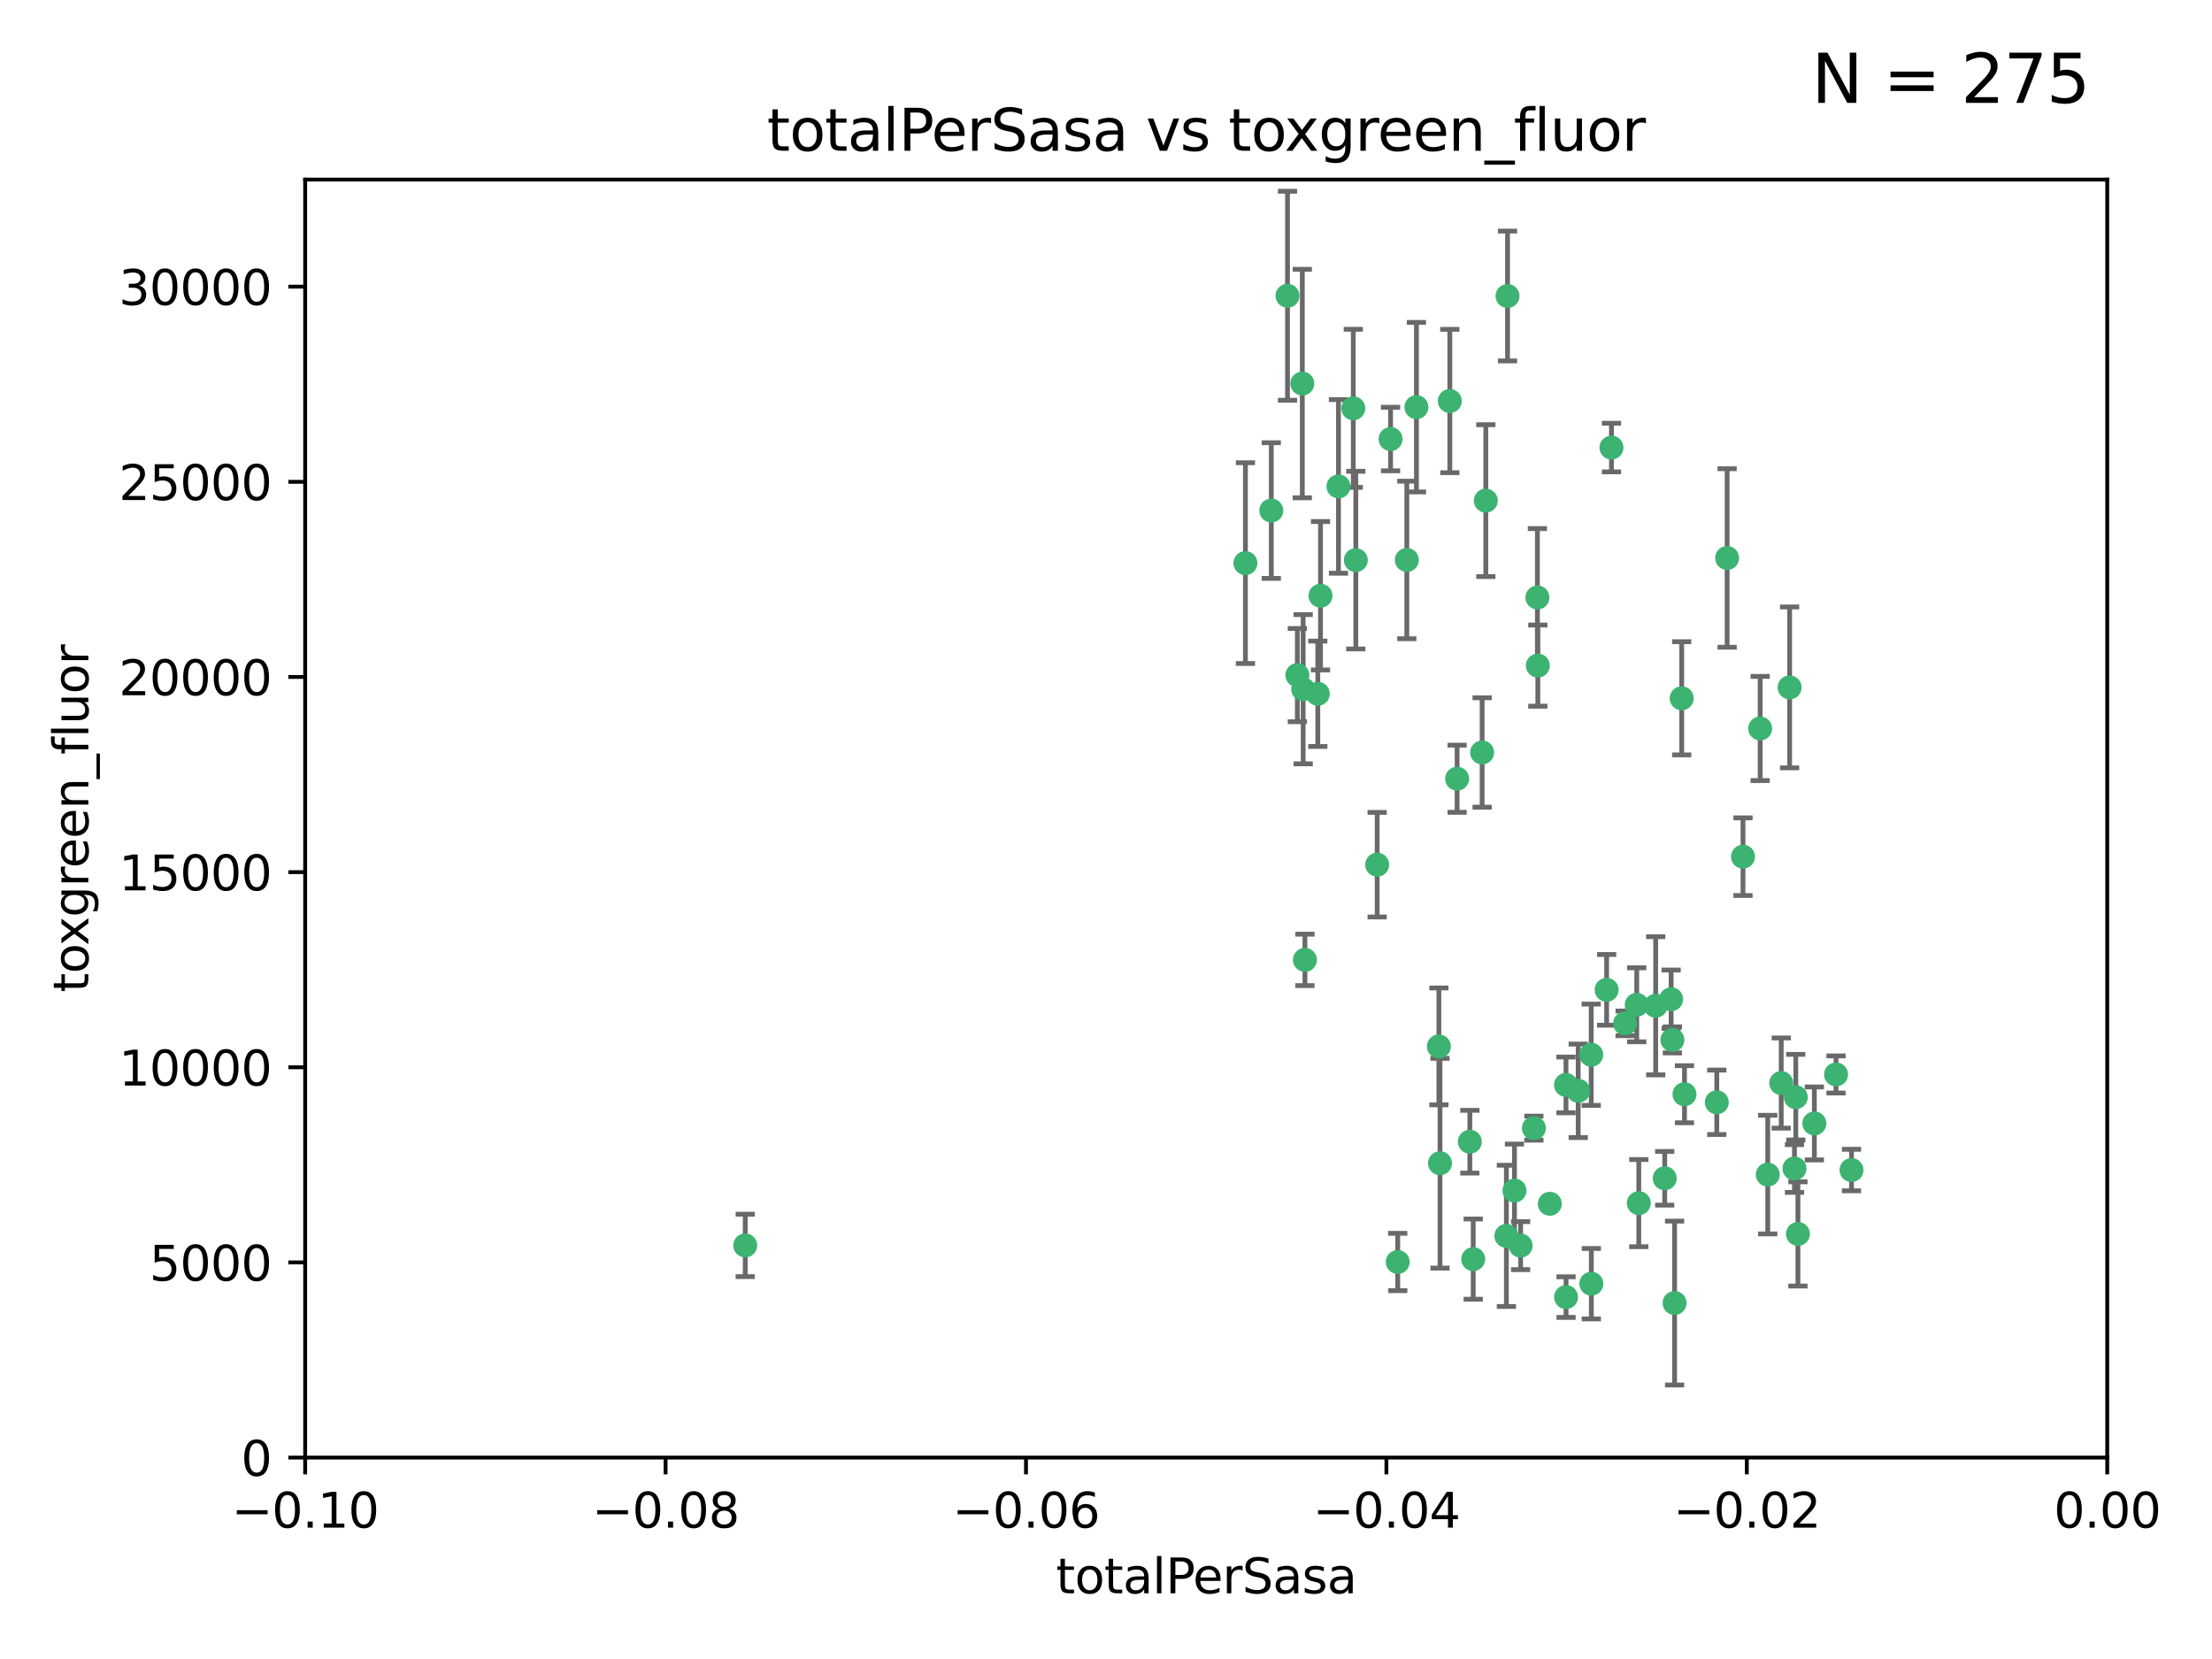 <?xml version="1.0" encoding="utf-8" standalone="no"?>
<!DOCTYPE svg PUBLIC "-//W3C//DTD SVG 1.1//EN"
  "http://www.w3.org/Graphics/SVG/1.1/DTD/svg11.dtd">
<svg xmlns:xlink="http://www.w3.org/1999/xlink" width="460.8pt" height="345.6pt" viewBox="0 0 460.8 345.6" xmlns="http://www.w3.org/2000/svg" version="1.1">
 <defs>
  <style type="text/css">*{stroke-linejoin: round; stroke-linecap: butt}</style>
 </defs>
 <g id="figure_1">
  <g id="patch_1">
   <path d="M 0 345.6 
L 460.8 345.6 
L 460.8 0 
L 0 0 
z
" style="fill: #ffffff"/>
  </g>
  <g id="axes_1">
   <g id="patch_2">
    <path d="M 63.571 303.64 
L 438.975 303.64 
L 438.975 37.411 
L 63.571 37.411 
z
" style="fill: #ffffff"/>
   </g>
   <g id="PathCollection_1">
    <defs>
     <path id="mfe28a97cfc" d="M 0 1.118 
C 0.297 1.118 0.581 1 0.791 0.791 
C 1 0.581 1.118 0.297 1.118 0 
C 1.118 -0.297 1 -0.581 0.791 -0.791 
C 0.581 -1 0.297 -1.118 0 -1.118 
C -0.297 -1.118 -0.581 -1 -0.791 -0.791 
C -1 -0.581 -1.118 -0.297 -1.118 0 
C -1.118 0.297 -1 0.581 -0.791 0.791 
C -0.581 1 -0.297 1.118 0 1.118 
z
" style="stroke: #3cb371"/>
    </defs>
    <g clip-path="url(#p3e50993ad4)">
     <use xlink:href="#mfe28a97cfc" x="268.211" y="61.614" style="fill: #3cb371; stroke: #3cb371"/>
     <use xlink:href="#mfe28a97cfc" x="275.085" y="124.1" style="fill: #3cb371; stroke: #3cb371"/>
     <use xlink:href="#mfe28a97cfc" x="264.836" y="106.358" style="fill: #3cb371; stroke: #3cb371"/>
     <use xlink:href="#mfe28a97cfc" x="271.293" y="79.9" style="fill: #3cb371; stroke: #3cb371"/>
     <use xlink:href="#mfe28a97cfc" x="155.248" y="259.442" style="fill: #3cb371; stroke: #3cb371"/>
     <use xlink:href="#mfe28a97cfc" x="281.916" y="85.062" style="fill: #3cb371; stroke: #3cb371"/>
     <use xlink:href="#mfe28a97cfc" x="270.262" y="140.634" style="fill: #3cb371; stroke: #3cb371"/>
     <use xlink:href="#mfe28a97cfc" x="259.444" y="117.306" style="fill: #3cb371; stroke: #3cb371"/>
     <use xlink:href="#mfe28a97cfc" x="278.828" y="101.33" style="fill: #3cb371; stroke: #3cb371"/>
     <use xlink:href="#mfe28a97cfc" x="271.473" y="143.574" style="fill: #3cb371; stroke: #3cb371"/>
     <use xlink:href="#mfe28a97cfc" x="295.068" y="84.817" style="fill: #3cb371; stroke: #3cb371"/>
     <use xlink:href="#mfe28a97cfc" x="282.441" y="116.682" style="fill: #3cb371; stroke: #3cb371"/>
     <use xlink:href="#mfe28a97cfc" x="289.681" y="91.463" style="fill: #3cb371; stroke: #3cb371"/>
     <use xlink:href="#mfe28a97cfc" x="302.023" y="83.54" style="fill: #3cb371; stroke: #3cb371"/>
     <use xlink:href="#mfe28a97cfc" x="286.89" y="180.131" style="fill: #3cb371; stroke: #3cb371"/>
     <use xlink:href="#mfe28a97cfc" x="316.773" y="259.488" style="fill: #3cb371; stroke: #3cb371"/>
     <use xlink:href="#mfe28a97cfc" x="319.539" y="235.012" style="fill: #3cb371; stroke: #3cb371"/>
     <use xlink:href="#mfe28a97cfc" x="299.98" y="242.324" style="fill: #3cb371; stroke: #3cb371"/>
     <use xlink:href="#mfe28a97cfc" x="335.696" y="93.237" style="fill: #3cb371; stroke: #3cb371"/>
     <use xlink:href="#mfe28a97cfc" x="293.065" y="116.65" style="fill: #3cb371; stroke: #3cb371"/>
     <use xlink:href="#mfe28a97cfc" x="314.046" y="61.664" style="fill: #3cb371; stroke: #3cb371"/>
     <use xlink:href="#mfe28a97cfc" x="274.522" y="144.527" style="fill: #3cb371; stroke: #3cb371"/>
     <use xlink:href="#mfe28a97cfc" x="271.842" y="199.958" style="fill: #3cb371; stroke: #3cb371"/>
     <use xlink:href="#mfe28a97cfc" x="309.521" y="104.293" style="fill: #3cb371; stroke: #3cb371"/>
     <use xlink:href="#mfe28a97cfc" x="308.755" y="156.754" style="fill: #3cb371; stroke: #3cb371"/>
     <use xlink:href="#mfe28a97cfc" x="341.39" y="250.635" style="fill: #3cb371; stroke: #3cb371"/>
     <use xlink:href="#mfe28a97cfc" x="320.359" y="138.657" style="fill: #3cb371; stroke: #3cb371"/>
     <use xlink:href="#mfe28a97cfc" x="320.27" y="124.464" style="fill: #3cb371; stroke: #3cb371"/>
     <use xlink:href="#mfe28a97cfc" x="322.853" y="250.767" style="fill: #3cb371; stroke: #3cb371"/>
     <use xlink:href="#mfe28a97cfc" x="313.808" y="257.451" style="fill: #3cb371; stroke: #3cb371"/>
     <use xlink:href="#mfe28a97cfc" x="306.194" y="237.838" style="fill: #3cb371; stroke: #3cb371"/>
     <use xlink:href="#mfe28a97cfc" x="291.173" y="262.896" style="fill: #3cb371; stroke: #3cb371"/>
     <use xlink:href="#mfe28a97cfc" x="303.545" y="162.223" style="fill: #3cb371; stroke: #3cb371"/>
     <use xlink:href="#mfe28a97cfc" x="326.223" y="226.007" style="fill: #3cb371; stroke: #3cb371"/>
     <use xlink:href="#mfe28a97cfc" x="331.504" y="267.417" style="fill: #3cb371; stroke: #3cb371"/>
     <use xlink:href="#mfe28a97cfc" x="306.897" y="262.293" style="fill: #3cb371; stroke: #3cb371"/>
     <use xlink:href="#mfe28a97cfc" x="326.24" y="270.21" style="fill: #3cb371; stroke: #3cb371"/>
     <use xlink:href="#mfe28a97cfc" x="299.745" y="217.987" style="fill: #3cb371; stroke: #3cb371"/>
     <use xlink:href="#mfe28a97cfc" x="315.493" y="248.016" style="fill: #3cb371; stroke: #3cb371"/>
     <use xlink:href="#mfe28a97cfc" x="328.767" y="227.238" style="fill: #3cb371; stroke: #3cb371"/>
     <use xlink:href="#mfe28a97cfc" x="340.961" y="209.316" style="fill: #3cb371; stroke: #3cb371"/>
     <use xlink:href="#mfe28a97cfc" x="348.393" y="216.63" style="fill: #3cb371; stroke: #3cb371"/>
     <use xlink:href="#mfe28a97cfc" x="344.91" y="209.522" style="fill: #3cb371; stroke: #3cb371"/>
     <use xlink:href="#mfe28a97cfc" x="338.54" y="213.19" style="fill: #3cb371; stroke: #3cb371"/>
     <use xlink:href="#mfe28a97cfc" x="334.691" y="206.203" style="fill: #3cb371; stroke: #3cb371"/>
     <use xlink:href="#mfe28a97cfc" x="350.329" y="145.468" style="fill: #3cb371; stroke: #3cb371"/>
     <use xlink:href="#mfe28a97cfc" x="357.638" y="229.628" style="fill: #3cb371; stroke: #3cb371"/>
     <use xlink:href="#mfe28a97cfc" x="363.098" y="178.461" style="fill: #3cb371; stroke: #3cb371"/>
     <use xlink:href="#mfe28a97cfc" x="346.792" y="245.459" style="fill: #3cb371; stroke: #3cb371"/>
     <use xlink:href="#mfe28a97cfc" x="348.844" y="271.445" style="fill: #3cb371; stroke: #3cb371"/>
     <use xlink:href="#mfe28a97cfc" x="331.48" y="219.726" style="fill: #3cb371; stroke: #3cb371"/>
     <use xlink:href="#mfe28a97cfc" x="348.129" y="208.158" style="fill: #3cb371; stroke: #3cb371"/>
     <use xlink:href="#mfe28a97cfc" x="350.909" y="227.947" style="fill: #3cb371; stroke: #3cb371"/>
     <use xlink:href="#mfe28a97cfc" x="372.811" y="143.2" style="fill: #3cb371; stroke: #3cb371"/>
     <use xlink:href="#mfe28a97cfc" x="359.792" y="116.24" style="fill: #3cb371; stroke: #3cb371"/>
     <use xlink:href="#mfe28a97cfc" x="374.096" y="228.56" style="fill: #3cb371; stroke: #3cb371"/>
     <use xlink:href="#mfe28a97cfc" x="374.542" y="257.051" style="fill: #3cb371; stroke: #3cb371"/>
     <use xlink:href="#mfe28a97cfc" x="373.823" y="243.416" style="fill: #3cb371; stroke: #3cb371"/>
     <use xlink:href="#mfe28a97cfc" x="368.254" y="244.691" style="fill: #3cb371; stroke: #3cb371"/>
     <use xlink:href="#mfe28a97cfc" x="385.701" y="243.742" style="fill: #3cb371; stroke: #3cb371"/>
     <use xlink:href="#mfe28a97cfc" x="371.061" y="225.621" style="fill: #3cb371; stroke: #3cb371"/>
     <use xlink:href="#mfe28a97cfc" x="377.965" y="234.031" style="fill: #3cb371; stroke: #3cb371"/>
     <use xlink:href="#mfe28a97cfc" x="382.481" y="223.827" style="fill: #3cb371; stroke: #3cb371"/>
     <use xlink:href="#mfe28a97cfc" x="366.674" y="151.755" style="fill: #3cb371; stroke: #3cb371"/>
    </g>
   </g>
   <g id="matplotlib.axis_1">
    <g id="xtick_1">
     <g id="line2d_1">
      <defs>
       <path id="mf319bad0eb" d="M 0 0 
L 0 3.5 
" style="stroke: #000000; stroke-width: 0.8"/>
      </defs>
      <g>
       <use xlink:href="#mf319bad0eb" x="63.571" y="303.64" style="stroke: #000000; stroke-width: 0.8"/>
      </g>
     </g>
     <g id="text_1">
      <!-- −0.10 -->
      <g transform="translate(48.249 318.238)scale(0.1 -0.1)">
       <defs>
        <path id="DejaVuSans-2212" d="M 678 2272 
L 4684 2272 
L 4684 1741 
L 678 1741 
L 678 2272 
z
" transform="scale(0.016)"/>
        <path id="DejaVuSans-30" d="M 2034 4250 
Q 1547 4250 1301 3770 
Q 1056 3291 1056 2328 
Q 1056 1369 1301 889 
Q 1547 409 2034 409 
Q 2525 409 2770 889 
Q 3016 1369 3016 2328 
Q 3016 3291 2770 3770 
Q 2525 4250 2034 4250 
z
M 2034 4750 
Q 2819 4750 3233 4129 
Q 3647 3509 3647 2328 
Q 3647 1150 3233 529 
Q 2819 -91 2034 -91 
Q 1250 -91 836 529 
Q 422 1150 422 2328 
Q 422 3509 836 4129 
Q 1250 4750 2034 4750 
z
" transform="scale(0.016)"/>
        <path id="DejaVuSans-2e" d="M 684 794 
L 1344 794 
L 1344 0 
L 684 0 
L 684 794 
z
" transform="scale(0.016)"/>
        <path id="DejaVuSans-31" d="M 794 531 
L 1825 531 
L 1825 4091 
L 703 3866 
L 703 4441 
L 1819 4666 
L 2450 4666 
L 2450 531 
L 3481 531 
L 3481 0 
L 794 0 
L 794 531 
z
" transform="scale(0.016)"/>
       </defs>
       <use xlink:href="#DejaVuSans-2212"/>
       <use xlink:href="#DejaVuSans-30" x="83.789"/>
       <use xlink:href="#DejaVuSans-2e" x="147.412"/>
       <use xlink:href="#DejaVuSans-31" x="179.199"/>
       <use xlink:href="#DejaVuSans-30" x="242.822"/>
      </g>
     </g>
    </g>
    <g id="xtick_2">
     <g id="line2d_2">
      <g>
       <use xlink:href="#mf319bad0eb" x="138.652" y="303.64" style="stroke: #000000; stroke-width: 0.8"/>
      </g>
     </g>
     <g id="text_2">
      <!-- −0.08 -->
      <g transform="translate(123.329 318.238)scale(0.1 -0.1)">
       <defs>
        <path id="DejaVuSans-38" d="M 2034 2216 
Q 1584 2216 1326 1975 
Q 1069 1734 1069 1313 
Q 1069 891 1326 650 
Q 1584 409 2034 409 
Q 2484 409 2743 651 
Q 3003 894 3003 1313 
Q 3003 1734 2745 1975 
Q 2488 2216 2034 2216 
z
M 1403 2484 
Q 997 2584 770 2862 
Q 544 3141 544 3541 
Q 544 4100 942 4425 
Q 1341 4750 2034 4750 
Q 2731 4750 3128 4425 
Q 3525 4100 3525 3541 
Q 3525 3141 3298 2862 
Q 3072 2584 2669 2484 
Q 3125 2378 3379 2068 
Q 3634 1759 3634 1313 
Q 3634 634 3220 271 
Q 2806 -91 2034 -91 
Q 1263 -91 848 271 
Q 434 634 434 1313 
Q 434 1759 690 2068 
Q 947 2378 1403 2484 
z
M 1172 3481 
Q 1172 3119 1398 2916 
Q 1625 2713 2034 2713 
Q 2441 2713 2670 2916 
Q 2900 3119 2900 3481 
Q 2900 3844 2670 4047 
Q 2441 4250 2034 4250 
Q 1625 4250 1398 4047 
Q 1172 3844 1172 3481 
z
" transform="scale(0.016)"/>
       </defs>
       <use xlink:href="#DejaVuSans-2212"/>
       <use xlink:href="#DejaVuSans-30" x="83.789"/>
       <use xlink:href="#DejaVuSans-2e" x="147.412"/>
       <use xlink:href="#DejaVuSans-30" x="179.199"/>
       <use xlink:href="#DejaVuSans-38" x="242.822"/>
      </g>
     </g>
    </g>
    <g id="xtick_3">
     <g id="line2d_3">
      <g>
       <use xlink:href="#mf319bad0eb" x="213.733" y="303.64" style="stroke: #000000; stroke-width: 0.8"/>
      </g>
     </g>
     <g id="text_3">
      <!-- −0.06 -->
      <g transform="translate(198.41 318.238)scale(0.1 -0.1)">
       <defs>
        <path id="DejaVuSans-36" d="M 2113 2584 
Q 1688 2584 1439 2293 
Q 1191 2003 1191 1497 
Q 1191 994 1439 701 
Q 1688 409 2113 409 
Q 2538 409 2786 701 
Q 3034 994 3034 1497 
Q 3034 2003 2786 2293 
Q 2538 2584 2113 2584 
z
M 3366 4563 
L 3366 3988 
Q 3128 4100 2886 4159 
Q 2644 4219 2406 4219 
Q 1781 4219 1451 3797 
Q 1122 3375 1075 2522 
Q 1259 2794 1537 2939 
Q 1816 3084 2150 3084 
Q 2853 3084 3261 2657 
Q 3669 2231 3669 1497 
Q 3669 778 3244 343 
Q 2819 -91 2113 -91 
Q 1303 -91 875 529 
Q 447 1150 447 2328 
Q 447 3434 972 4092 
Q 1497 4750 2381 4750 
Q 2619 4750 2861 4703 
Q 3103 4656 3366 4563 
z
" transform="scale(0.016)"/>
       </defs>
       <use xlink:href="#DejaVuSans-2212"/>
       <use xlink:href="#DejaVuSans-30" x="83.789"/>
       <use xlink:href="#DejaVuSans-2e" x="147.412"/>
       <use xlink:href="#DejaVuSans-30" x="179.199"/>
       <use xlink:href="#DejaVuSans-36" x="242.822"/>
      </g>
     </g>
    </g>
    <g id="xtick_4">
     <g id="line2d_4">
      <g>
       <use xlink:href="#mf319bad0eb" x="288.813" y="303.64" style="stroke: #000000; stroke-width: 0.8"/>
      </g>
     </g>
     <g id="text_4">
      <!-- −0.04 -->
      <g transform="translate(273.491 318.238)scale(0.1 -0.1)">
       <defs>
        <path id="DejaVuSans-34" d="M 2419 4116 
L 825 1625 
L 2419 1625 
L 2419 4116 
z
M 2253 4666 
L 3047 4666 
L 3047 1625 
L 3713 1625 
L 3713 1100 
L 3047 1100 
L 3047 0 
L 2419 0 
L 2419 1100 
L 313 1100 
L 313 1709 
L 2253 4666 
z
" transform="scale(0.016)"/>
       </defs>
       <use xlink:href="#DejaVuSans-2212"/>
       <use xlink:href="#DejaVuSans-30" x="83.789"/>
       <use xlink:href="#DejaVuSans-2e" x="147.412"/>
       <use xlink:href="#DejaVuSans-30" x="179.199"/>
       <use xlink:href="#DejaVuSans-34" x="242.822"/>
      </g>
     </g>
    </g>
    <g id="xtick_5">
     <g id="line2d_5">
      <g>
       <use xlink:href="#mf319bad0eb" x="363.894" y="303.64" style="stroke: #000000; stroke-width: 0.8"/>
      </g>
     </g>
     <g id="text_5">
      <!-- −0.02 -->
      <g transform="translate(348.572 318.238)scale(0.1 -0.1)">
       <defs>
        <path id="DejaVuSans-32" d="M 1228 531 
L 3431 531 
L 3431 0 
L 469 0 
L 469 531 
Q 828 903 1448 1529 
Q 2069 2156 2228 2338 
Q 2531 2678 2651 2914 
Q 2772 3150 2772 3378 
Q 2772 3750 2511 3984 
Q 2250 4219 1831 4219 
Q 1534 4219 1204 4116 
Q 875 4013 500 3803 
L 500 4441 
Q 881 4594 1212 4672 
Q 1544 4750 1819 4750 
Q 2544 4750 2975 4387 
Q 3406 4025 3406 3419 
Q 3406 3131 3298 2873 
Q 3191 2616 2906 2266 
Q 2828 2175 2409 1742 
Q 1991 1309 1228 531 
z
" transform="scale(0.016)"/>
       </defs>
       <use xlink:href="#DejaVuSans-2212"/>
       <use xlink:href="#DejaVuSans-30" x="83.789"/>
       <use xlink:href="#DejaVuSans-2e" x="147.412"/>
       <use xlink:href="#DejaVuSans-30" x="179.199"/>
       <use xlink:href="#DejaVuSans-32" x="242.822"/>
      </g>
     </g>
    </g>
    <g id="xtick_6">
     <g id="line2d_6">
      <g>
       <use xlink:href="#mf319bad0eb" x="438.975" y="303.64" style="stroke: #000000; stroke-width: 0.8"/>
      </g>
     </g>
     <g id="text_6">
      <!-- 0.00 -->
      <g transform="translate(427.842 318.238)scale(0.1 -0.1)">
       <use xlink:href="#DejaVuSans-30"/>
       <use xlink:href="#DejaVuSans-2e" x="63.623"/>
       <use xlink:href="#DejaVuSans-30" x="95.41"/>
       <use xlink:href="#DejaVuSans-30" x="159.033"/>
      </g>
     </g>
    </g>
    <g id="text_7">
     <!-- totalPerSasa -->
     <g transform="translate(219.968 331.917)scale(0.1 -0.1)">
      <defs>
       <path id="DejaVuSans-74" d="M 1172 4494 
L 1172 3500 
L 2356 3500 
L 2356 3053 
L 1172 3053 
L 1172 1153 
Q 1172 725 1289 603 
Q 1406 481 1766 481 
L 2356 481 
L 2356 0 
L 1766 0 
Q 1100 0 847 248 
Q 594 497 594 1153 
L 594 3053 
L 172 3053 
L 172 3500 
L 594 3500 
L 594 4494 
L 1172 4494 
z
" transform="scale(0.016)"/>
       <path id="DejaVuSans-6f" d="M 1959 3097 
Q 1497 3097 1228 2736 
Q 959 2375 959 1747 
Q 959 1119 1226 758 
Q 1494 397 1959 397 
Q 2419 397 2687 759 
Q 2956 1122 2956 1747 
Q 2956 2369 2687 2733 
Q 2419 3097 1959 3097 
z
M 1959 3584 
Q 2709 3584 3137 3096 
Q 3566 2609 3566 1747 
Q 3566 888 3137 398 
Q 2709 -91 1959 -91 
Q 1206 -91 779 398 
Q 353 888 353 1747 
Q 353 2609 779 3096 
Q 1206 3584 1959 3584 
z
" transform="scale(0.016)"/>
       <path id="DejaVuSans-61" d="M 2194 1759 
Q 1497 1759 1228 1600 
Q 959 1441 959 1056 
Q 959 750 1161 570 
Q 1363 391 1709 391 
Q 2188 391 2477 730 
Q 2766 1069 2766 1631 
L 2766 1759 
L 2194 1759 
z
M 3341 1997 
L 3341 0 
L 2766 0 
L 2766 531 
Q 2569 213 2275 61 
Q 1981 -91 1556 -91 
Q 1019 -91 701 211 
Q 384 513 384 1019 
Q 384 1609 779 1909 
Q 1175 2209 1959 2209 
L 2766 2209 
L 2766 2266 
Q 2766 2663 2505 2880 
Q 2244 3097 1772 3097 
Q 1472 3097 1187 3025 
Q 903 2953 641 2809 
L 641 3341 
Q 956 3463 1253 3523 
Q 1550 3584 1831 3584 
Q 2591 3584 2966 3190 
Q 3341 2797 3341 1997 
z
" transform="scale(0.016)"/>
       <path id="DejaVuSans-6c" d="M 603 4863 
L 1178 4863 
L 1178 0 
L 603 0 
L 603 4863 
z
" transform="scale(0.016)"/>
       <path id="DejaVuSans-50" d="M 1259 4147 
L 1259 2394 
L 2053 2394 
Q 2494 2394 2734 2622 
Q 2975 2850 2975 3272 
Q 2975 3691 2734 3919 
Q 2494 4147 2053 4147 
L 1259 4147 
z
M 628 4666 
L 2053 4666 
Q 2838 4666 3239 4311 
Q 3641 3956 3641 3272 
Q 3641 2581 3239 2228 
Q 2838 1875 2053 1875 
L 1259 1875 
L 1259 0 
L 628 0 
L 628 4666 
z
" transform="scale(0.016)"/>
       <path id="DejaVuSans-65" d="M 3597 1894 
L 3597 1613 
L 953 1613 
Q 991 1019 1311 708 
Q 1631 397 2203 397 
Q 2534 397 2845 478 
Q 3156 559 3463 722 
L 3463 178 
Q 3153 47 2828 -22 
Q 2503 -91 2169 -91 
Q 1331 -91 842 396 
Q 353 884 353 1716 
Q 353 2575 817 3079 
Q 1281 3584 2069 3584 
Q 2775 3584 3186 3129 
Q 3597 2675 3597 1894 
z
M 3022 2063 
Q 3016 2534 2758 2815 
Q 2500 3097 2075 3097 
Q 1594 3097 1305 2825 
Q 1016 2553 972 2059 
L 3022 2063 
z
" transform="scale(0.016)"/>
       <path id="DejaVuSans-72" d="M 2631 2963 
Q 2534 3019 2420 3045 
Q 2306 3072 2169 3072 
Q 1681 3072 1420 2755 
Q 1159 2438 1159 1844 
L 1159 0 
L 581 0 
L 581 3500 
L 1159 3500 
L 1159 2956 
Q 1341 3275 1631 3429 
Q 1922 3584 2338 3584 
Q 2397 3584 2469 3576 
Q 2541 3569 2628 3553 
L 2631 2963 
z
" transform="scale(0.016)"/>
       <path id="DejaVuSans-53" d="M 3425 4513 
L 3425 3897 
Q 3066 4069 2747 4153 
Q 2428 4238 2131 4238 
Q 1616 4238 1336 4038 
Q 1056 3838 1056 3469 
Q 1056 3159 1242 3001 
Q 1428 2844 1947 2747 
L 2328 2669 
Q 3034 2534 3370 2195 
Q 3706 1856 3706 1288 
Q 3706 609 3251 259 
Q 2797 -91 1919 -91 
Q 1588 -91 1214 -16 
Q 841 59 441 206 
L 441 856 
Q 825 641 1194 531 
Q 1563 422 1919 422 
Q 2459 422 2753 634 
Q 3047 847 3047 1241 
Q 3047 1584 2836 1778 
Q 2625 1972 2144 2069 
L 1759 2144 
Q 1053 2284 737 2584 
Q 422 2884 422 3419 
Q 422 4038 858 4394 
Q 1294 4750 2059 4750 
Q 2388 4750 2728 4690 
Q 3069 4631 3425 4513 
z
" transform="scale(0.016)"/>
       <path id="DejaVuSans-73" d="M 2834 3397 
L 2834 2853 
Q 2591 2978 2328 3040 
Q 2066 3103 1784 3103 
Q 1356 3103 1142 2972 
Q 928 2841 928 2578 
Q 928 2378 1081 2264 
Q 1234 2150 1697 2047 
L 1894 2003 
Q 2506 1872 2764 1633 
Q 3022 1394 3022 966 
Q 3022 478 2636 193 
Q 2250 -91 1575 -91 
Q 1294 -91 989 -36 
Q 684 19 347 128 
L 347 722 
Q 666 556 975 473 
Q 1284 391 1588 391 
Q 1994 391 2212 530 
Q 2431 669 2431 922 
Q 2431 1156 2273 1281 
Q 2116 1406 1581 1522 
L 1381 1569 
Q 847 1681 609 1914 
Q 372 2147 372 2553 
Q 372 3047 722 3315 
Q 1072 3584 1716 3584 
Q 2034 3584 2315 3537 
Q 2597 3491 2834 3397 
z
" transform="scale(0.016)"/>
      </defs>
      <use xlink:href="#DejaVuSans-74"/>
      <use xlink:href="#DejaVuSans-6f" x="39.209"/>
      <use xlink:href="#DejaVuSans-74" x="100.391"/>
      <use xlink:href="#DejaVuSans-61" x="139.6"/>
      <use xlink:href="#DejaVuSans-6c" x="200.879"/>
      <use xlink:href="#DejaVuSans-50" x="228.662"/>
      <use xlink:href="#DejaVuSans-65" x="285.34"/>
      <use xlink:href="#DejaVuSans-72" x="346.863"/>
      <use xlink:href="#DejaVuSans-53" x="387.977"/>
      <use xlink:href="#DejaVuSans-61" x="451.453"/>
      <use xlink:href="#DejaVuSans-73" x="512.732"/>
      <use xlink:href="#DejaVuSans-61" x="564.832"/>
     </g>
    </g>
   </g>
   <g id="matplotlib.axis_2">
    <g id="ytick_1">
     <g id="line2d_7">
      <defs>
       <path id="m86079072f4" d="M 0 0 
L -3.5 0 
" style="stroke: #000000; stroke-width: 0.8"/>
      </defs>
      <g>
       <use xlink:href="#m86079072f4" x="63.571" y="303.64" style="stroke: #000000; stroke-width: 0.8"/>
      </g>
     </g>
     <g id="text_8">
      <!-- 0 -->
      <g transform="translate(50.209 307.439)scale(0.1 -0.1)">
       <use xlink:href="#DejaVuSans-30"/>
      </g>
     </g>
    </g>
    <g id="ytick_2">
     <g id="line2d_8">
      <g>
       <use xlink:href="#m86079072f4" x="63.571" y="262.986" style="stroke: #000000; stroke-width: 0.8"/>
      </g>
     </g>
     <g id="text_9">
      <!-- 5000 -->
      <g transform="translate(31.121 266.786)scale(0.1 -0.1)">
       <defs>
        <path id="DejaVuSans-35" d="M 691 4666 
L 3169 4666 
L 3169 4134 
L 1269 4134 
L 1269 2991 
Q 1406 3038 1543 3061 
Q 1681 3084 1819 3084 
Q 2600 3084 3056 2656 
Q 3513 2228 3513 1497 
Q 3513 744 3044 326 
Q 2575 -91 1722 -91 
Q 1428 -91 1123 -41 
Q 819 9 494 109 
L 494 744 
Q 775 591 1075 516 
Q 1375 441 1709 441 
Q 2250 441 2565 725 
Q 2881 1009 2881 1497 
Q 2881 1984 2565 2268 
Q 2250 2553 1709 2553 
Q 1456 2553 1204 2497 
Q 953 2441 691 2322 
L 691 4666 
z
" transform="scale(0.016)"/>
       </defs>
       <use xlink:href="#DejaVuSans-35"/>
       <use xlink:href="#DejaVuSans-30" x="63.623"/>
       <use xlink:href="#DejaVuSans-30" x="127.246"/>
       <use xlink:href="#DejaVuSans-30" x="190.869"/>
      </g>
     </g>
    </g>
    <g id="ytick_3">
     <g id="line2d_9">
      <g>
       <use xlink:href="#m86079072f4" x="63.571" y="222.333" style="stroke: #000000; stroke-width: 0.8"/>
      </g>
     </g>
     <g id="text_10">
      <!-- 10000 -->
      <g transform="translate(24.759 226.132)scale(0.1 -0.1)">
       <use xlink:href="#DejaVuSans-31"/>
       <use xlink:href="#DejaVuSans-30" x="63.623"/>
       <use xlink:href="#DejaVuSans-30" x="127.246"/>
       <use xlink:href="#DejaVuSans-30" x="190.869"/>
       <use xlink:href="#DejaVuSans-30" x="254.492"/>
      </g>
     </g>
    </g>
    <g id="ytick_4">
     <g id="line2d_10">
      <g>
       <use xlink:href="#m86079072f4" x="63.571" y="181.679" style="stroke: #000000; stroke-width: 0.8"/>
      </g>
     </g>
     <g id="text_11">
      <!-- 15000 -->
      <g transform="translate(24.759 185.478)scale(0.1 -0.1)">
       <use xlink:href="#DejaVuSans-31"/>
       <use xlink:href="#DejaVuSans-35" x="63.623"/>
       <use xlink:href="#DejaVuSans-30" x="127.246"/>
       <use xlink:href="#DejaVuSans-30" x="190.869"/>
       <use xlink:href="#DejaVuSans-30" x="254.492"/>
      </g>
     </g>
    </g>
    <g id="ytick_5">
     <g id="line2d_11">
      <g>
       <use xlink:href="#m86079072f4" x="63.571" y="141.026" style="stroke: #000000; stroke-width: 0.8"/>
      </g>
     </g>
     <g id="text_12">
      <!-- 20000 -->
      <g transform="translate(24.759 144.825)scale(0.1 -0.1)">
       <use xlink:href="#DejaVuSans-32"/>
       <use xlink:href="#DejaVuSans-30" x="63.623"/>
       <use xlink:href="#DejaVuSans-30" x="127.246"/>
       <use xlink:href="#DejaVuSans-30" x="190.869"/>
       <use xlink:href="#DejaVuSans-30" x="254.492"/>
      </g>
     </g>
    </g>
    <g id="ytick_6">
     <g id="line2d_12">
      <g>
       <use xlink:href="#m86079072f4" x="63.571" y="100.372" style="stroke: #000000; stroke-width: 0.8"/>
      </g>
     </g>
     <g id="text_13">
      <!-- 25000 -->
      <g transform="translate(24.759 104.171)scale(0.1 -0.1)">
       <use xlink:href="#DejaVuSans-32"/>
       <use xlink:href="#DejaVuSans-35" x="63.623"/>
       <use xlink:href="#DejaVuSans-30" x="127.246"/>
       <use xlink:href="#DejaVuSans-30" x="190.869"/>
       <use xlink:href="#DejaVuSans-30" x="254.492"/>
      </g>
     </g>
    </g>
    <g id="ytick_7">
     <g id="line2d_13">
      <g>
       <use xlink:href="#m86079072f4" x="63.571" y="59.718" style="stroke: #000000; stroke-width: 0.8"/>
      </g>
     </g>
     <g id="text_14">
      <!-- 30000 -->
      <g transform="translate(24.759 63.518)scale(0.1 -0.1)">
       <defs>
        <path id="DejaVuSans-33" d="M 2597 2516 
Q 3050 2419 3304 2112 
Q 3559 1806 3559 1356 
Q 3559 666 3084 287 
Q 2609 -91 1734 -91 
Q 1441 -91 1130 -33 
Q 819 25 488 141 
L 488 750 
Q 750 597 1062 519 
Q 1375 441 1716 441 
Q 2309 441 2620 675 
Q 2931 909 2931 1356 
Q 2931 1769 2642 2001 
Q 2353 2234 1838 2234 
L 1294 2234 
L 1294 2753 
L 1863 2753 
Q 2328 2753 2575 2939 
Q 2822 3125 2822 3475 
Q 2822 3834 2567 4026 
Q 2313 4219 1838 4219 
Q 1578 4219 1281 4162 
Q 984 4106 628 3988 
L 628 4550 
Q 988 4650 1302 4700 
Q 1616 4750 1894 4750 
Q 2613 4750 3031 4423 
Q 3450 4097 3450 3541 
Q 3450 3153 3228 2886 
Q 3006 2619 2597 2516 
z
" transform="scale(0.016)"/>
       </defs>
       <use xlink:href="#DejaVuSans-33"/>
       <use xlink:href="#DejaVuSans-30" x="63.623"/>
       <use xlink:href="#DejaVuSans-30" x="127.246"/>
       <use xlink:href="#DejaVuSans-30" x="190.869"/>
       <use xlink:href="#DejaVuSans-30" x="254.492"/>
      </g>
     </g>
    </g>
    <g id="text_15">
     <!-- toxgreen_fluor -->
     <g transform="translate(18.401 206.72)rotate(-90)scale(0.1 -0.1)">
      <defs>
       <path id="DejaVuSans-78" d="M 3513 3500 
L 2247 1797 
L 3578 0 
L 2900 0 
L 1881 1375 
L 863 0 
L 184 0 
L 1544 1831 
L 300 3500 
L 978 3500 
L 1906 2253 
L 2834 3500 
L 3513 3500 
z
" transform="scale(0.016)"/>
       <path id="DejaVuSans-67" d="M 2906 1791 
Q 2906 2416 2648 2759 
Q 2391 3103 1925 3103 
Q 1463 3103 1205 2759 
Q 947 2416 947 1791 
Q 947 1169 1205 825 
Q 1463 481 1925 481 
Q 2391 481 2648 825 
Q 2906 1169 2906 1791 
z
M 3481 434 
Q 3481 -459 3084 -895 
Q 2688 -1331 1869 -1331 
Q 1566 -1331 1297 -1286 
Q 1028 -1241 775 -1147 
L 775 -588 
Q 1028 -725 1275 -790 
Q 1522 -856 1778 -856 
Q 2344 -856 2625 -561 
Q 2906 -266 2906 331 
L 2906 616 
Q 2728 306 2450 153 
Q 2172 0 1784 0 
Q 1141 0 747 490 
Q 353 981 353 1791 
Q 353 2603 747 3093 
Q 1141 3584 1784 3584 
Q 2172 3584 2450 3431 
Q 2728 3278 2906 2969 
L 2906 3500 
L 3481 3500 
L 3481 434 
z
" transform="scale(0.016)"/>
       <path id="DejaVuSans-6e" d="M 3513 2113 
L 3513 0 
L 2938 0 
L 2938 2094 
Q 2938 2591 2744 2837 
Q 2550 3084 2163 3084 
Q 1697 3084 1428 2787 
Q 1159 2491 1159 1978 
L 1159 0 
L 581 0 
L 581 3500 
L 1159 3500 
L 1159 2956 
Q 1366 3272 1645 3428 
Q 1925 3584 2291 3584 
Q 2894 3584 3203 3211 
Q 3513 2838 3513 2113 
z
" transform="scale(0.016)"/>
       <path id="DejaVuSans-5f" d="M 3263 -1063 
L 3263 -1509 
L -63 -1509 
L -63 -1063 
L 3263 -1063 
z
" transform="scale(0.016)"/>
       <path id="DejaVuSans-66" d="M 2375 4863 
L 2375 4384 
L 1825 4384 
Q 1516 4384 1395 4259 
Q 1275 4134 1275 3809 
L 1275 3500 
L 2222 3500 
L 2222 3053 
L 1275 3053 
L 1275 0 
L 697 0 
L 697 3053 
L 147 3053 
L 147 3500 
L 697 3500 
L 697 3744 
Q 697 4328 969 4595 
Q 1241 4863 1831 4863 
L 2375 4863 
z
" transform="scale(0.016)"/>
       <path id="DejaVuSans-75" d="M 544 1381 
L 544 3500 
L 1119 3500 
L 1119 1403 
Q 1119 906 1312 657 
Q 1506 409 1894 409 
Q 2359 409 2629 706 
Q 2900 1003 2900 1516 
L 2900 3500 
L 3475 3500 
L 3475 0 
L 2900 0 
L 2900 538 
Q 2691 219 2414 64 
Q 2138 -91 1772 -91 
Q 1169 -91 856 284 
Q 544 659 544 1381 
z
M 1991 3584 
L 1991 3584 
z
" transform="scale(0.016)"/>
      </defs>
      <use xlink:href="#DejaVuSans-74"/>
      <use xlink:href="#DejaVuSans-6f" x="39.209"/>
      <use xlink:href="#DejaVuSans-78" x="97.266"/>
      <use xlink:href="#DejaVuSans-67" x="156.445"/>
      <use xlink:href="#DejaVuSans-72" x="219.922"/>
      <use xlink:href="#DejaVuSans-65" x="258.785"/>
      <use xlink:href="#DejaVuSans-65" x="320.309"/>
      <use xlink:href="#DejaVuSans-6e" x="381.832"/>
      <use xlink:href="#DejaVuSans-5f" x="445.211"/>
      <use xlink:href="#DejaVuSans-66" x="495.211"/>
      <use xlink:href="#DejaVuSans-6c" x="530.416"/>
      <use xlink:href="#DejaVuSans-75" x="558.199"/>
      <use xlink:href="#DejaVuSans-6f" x="621.578"/>
      <use xlink:href="#DejaVuSans-72" x="682.76"/>
     </g>
    </g>
   </g>
   <g id="LineCollection_1">
    <path d="M 268.211 83.38 
L 268.211 39.848 
" clip-path="url(#p3e50993ad4)" style="fill: none; stroke: #696969"/>
    <path d="M 275.085 139.562 
L 275.085 108.638 
" clip-path="url(#p3e50993ad4)" style="fill: none; stroke: #696969"/>
    <path d="M 264.836 120.489 
L 264.836 92.227 
" clip-path="url(#p3e50993ad4)" style="fill: none; stroke: #696969"/>
    <path d="M 271.293 103.698 
L 271.293 56.102 
" clip-path="url(#p3e50993ad4)" style="fill: none; stroke: #696969"/>
    <path d="M 155.248 265.941 
L 155.248 252.944 
" clip-path="url(#p3e50993ad4)" style="fill: none; stroke: #696969"/>
    <path d="M 281.916 101.528 
L 281.916 68.595 
" clip-path="url(#p3e50993ad4)" style="fill: none; stroke: #696969"/>
    <path d="M 270.262 150.349 
L 270.262 130.92 
" clip-path="url(#p3e50993ad4)" style="fill: none; stroke: #696969"/>
    <path d="M 259.444 138.218 
L 259.444 96.393 
" clip-path="url(#p3e50993ad4)" style="fill: none; stroke: #696969"/>
    <path d="M 278.828 119.415 
L 278.828 83.245 
" clip-path="url(#p3e50993ad4)" style="fill: none; stroke: #696969"/>
    <path d="M 271.473 159.116 
L 271.473 128.031 
" clip-path="url(#p3e50993ad4)" style="fill: none; stroke: #696969"/>
    <path d="M 295.068 102.476 
L 295.068 67.157 
" clip-path="url(#p3e50993ad4)" style="fill: none; stroke: #696969"/>
    <path d="M 282.441 135.19 
L 282.441 98.175 
" clip-path="url(#p3e50993ad4)" style="fill: none; stroke: #696969"/>
    <path d="M 289.681 98.075 
L 289.681 84.85 
" clip-path="url(#p3e50993ad4)" style="fill: none; stroke: #696969"/>
    <path d="M 302.023 98.468 
L 302.023 68.613 
" clip-path="url(#p3e50993ad4)" style="fill: none; stroke: #696969"/>
    <path d="M 286.89 191.021 
L 286.89 169.24 
" clip-path="url(#p3e50993ad4)" style="fill: none; stroke: #696969"/>
    <path d="M 316.773 264.487 
L 316.773 254.489 
" clip-path="url(#p3e50993ad4)" style="fill: none; stroke: #696969"/>
    <path d="M 319.539 237.516 
L 319.539 232.507 
" clip-path="url(#p3e50993ad4)" style="fill: none; stroke: #696969"/>
    <path d="M 299.98 264.166 
L 299.98 220.481 
" clip-path="url(#p3e50993ad4)" style="fill: none; stroke: #696969"/>
    <path d="M 335.696 98.3 
L 335.696 88.175 
" clip-path="url(#p3e50993ad4)" style="fill: none; stroke: #696969"/>
    <path d="M 293.065 133.058 
L 293.065 100.243 
" clip-path="url(#p3e50993ad4)" style="fill: none; stroke: #696969"/>
    <path d="M 314.046 75.185 
L 314.046 48.142 
" clip-path="url(#p3e50993ad4)" style="fill: none; stroke: #696969"/>
    <path d="M 274.522 155.498 
L 274.522 133.556 
" clip-path="url(#p3e50993ad4)" style="fill: none; stroke: #696969"/>
    <path d="M 271.842 205.31 
L 271.842 194.605 
" clip-path="url(#p3e50993ad4)" style="fill: none; stroke: #696969"/>
    <path d="M 309.521 120.111 
L 309.521 88.475 
" clip-path="url(#p3e50993ad4)" style="fill: none; stroke: #696969"/>
    <path d="M 308.755 168.148 
L 308.755 145.359 
" clip-path="url(#p3e50993ad4)" style="fill: none; stroke: #696969"/>
    <path d="M 341.39 259.717 
L 341.39 241.553 
" clip-path="url(#p3e50993ad4)" style="fill: none; stroke: #696969"/>
    <path d="M 320.359 147.112 
L 320.359 130.202 
" clip-path="url(#p3e50993ad4)" style="fill: none; stroke: #696969"/>
    <path d="M 320.27 138.816 
L 320.27 110.112 
" clip-path="url(#p3e50993ad4)" style="fill: none; stroke: #696969"/>
    <path d="M 322.853 251.458 
L 322.853 250.077 
" clip-path="url(#p3e50993ad4)" style="fill: none; stroke: #696969"/>
    <path d="M 313.808 272.157 
L 313.808 242.746 
" clip-path="url(#p3e50993ad4)" style="fill: none; stroke: #696969"/>
    <path d="M 306.194 244.374 
L 306.194 231.301 
" clip-path="url(#p3e50993ad4)" style="fill: none; stroke: #696969"/>
    <path d="M 291.173 268.864 
L 291.173 256.927 
" clip-path="url(#p3e50993ad4)" style="fill: none; stroke: #696969"/>
    <path d="M 303.545 169.217 
L 303.545 155.229 
" clip-path="url(#p3e50993ad4)" style="fill: none; stroke: #696969"/>
    <path d="M 326.223 231.811 
L 326.223 220.203 
" clip-path="url(#p3e50993ad4)" style="fill: none; stroke: #696969"/>
    <path d="M 331.504 274.752 
L 331.504 260.081 
" clip-path="url(#p3e50993ad4)" style="fill: none; stroke: #696969"/>
    <path d="M 306.897 270.647 
L 306.897 253.939 
" clip-path="url(#p3e50993ad4)" style="fill: none; stroke: #696969"/>
    <path d="M 326.24 274.44 
L 326.24 265.981 
" clip-path="url(#p3e50993ad4)" style="fill: none; stroke: #696969"/>
    <path d="M 299.745 230.162 
L 299.745 205.812 
" clip-path="url(#p3e50993ad4)" style="fill: none; stroke: #696969"/>
    <path d="M 315.493 257.7 
L 315.493 238.331 
" clip-path="url(#p3e50993ad4)" style="fill: none; stroke: #696969"/>
    <path d="M 328.767 236.979 
L 328.767 217.496 
" clip-path="url(#p3e50993ad4)" style="fill: none; stroke: #696969"/>
    <path d="M 340.961 217.026 
L 340.961 201.607 
" clip-path="url(#p3e50993ad4)" style="fill: none; stroke: #696969"/>
    <path d="M 348.393 219.341 
L 348.393 213.92 
" clip-path="url(#p3e50993ad4)" style="fill: none; stroke: #696969"/>
    <path d="M 344.91 223.913 
L 344.91 195.131 
" clip-path="url(#p3e50993ad4)" style="fill: none; stroke: #696969"/>
    <path d="M 338.54 215.762 
L 338.54 210.618 
" clip-path="url(#p3e50993ad4)" style="fill: none; stroke: #696969"/>
    <path d="M 334.691 213.569 
L 334.691 198.836 
" clip-path="url(#p3e50993ad4)" style="fill: none; stroke: #696969"/>
    <path d="M 350.329 157.254 
L 350.329 133.683 
" clip-path="url(#p3e50993ad4)" style="fill: none; stroke: #696969"/>
    <path d="M 357.638 236.34 
L 357.638 222.916 
" clip-path="url(#p3e50993ad4)" style="fill: none; stroke: #696969"/>
    <path d="M 363.098 186.549 
L 363.098 170.372 
" clip-path="url(#p3e50993ad4)" style="fill: none; stroke: #696969"/>
    <path d="M 346.792 251.049 
L 346.792 239.868 
" clip-path="url(#p3e50993ad4)" style="fill: none; stroke: #696969"/>
    <path d="M 348.844 288.513 
L 348.844 254.376 
" clip-path="url(#p3e50993ad4)" style="fill: none; stroke: #696969"/>
    <path d="M 331.48 230.277 
L 331.48 209.176 
" clip-path="url(#p3e50993ad4)" style="fill: none; stroke: #696969"/>
    <path d="M 348.129 214.239 
L 348.129 202.077 
" clip-path="url(#p3e50993ad4)" style="fill: none; stroke: #696969"/>
    <path d="M 350.909 233.892 
L 350.909 222.002 
" clip-path="url(#p3e50993ad4)" style="fill: none; stroke: #696969"/>
    <path d="M 372.811 159.961 
L 372.811 126.439 
" clip-path="url(#p3e50993ad4)" style="fill: none; stroke: #696969"/>
    <path d="M 359.792 134.83 
L 359.792 97.649 
" clip-path="url(#p3e50993ad4)" style="fill: none; stroke: #696969"/>
    <path d="M 374.096 237.48 
L 374.096 219.64 
" clip-path="url(#p3e50993ad4)" style="fill: none; stroke: #696969"/>
    <path d="M 374.542 267.904 
L 374.542 246.198 
" clip-path="url(#p3e50993ad4)" style="fill: none; stroke: #696969"/>
    <path d="M 373.823 248.392 
L 373.823 238.44 
" clip-path="url(#p3e50993ad4)" style="fill: none; stroke: #696969"/>
    <path d="M 368.254 257.049 
L 368.254 232.333 
" clip-path="url(#p3e50993ad4)" style="fill: none; stroke: #696969"/>
    <path d="M 385.701 248.063 
L 385.701 239.42 
" clip-path="url(#p3e50993ad4)" style="fill: none; stroke: #696969"/>
    <path d="M 371.061 235.016 
L 371.061 216.227 
" clip-path="url(#p3e50993ad4)" style="fill: none; stroke: #696969"/>
    <path d="M 377.965 241.631 
L 377.965 226.431 
" clip-path="url(#p3e50993ad4)" style="fill: none; stroke: #696969"/>
    <path d="M 382.481 227.689 
L 382.481 219.964 
" clip-path="url(#p3e50993ad4)" style="fill: none; stroke: #696969"/>
    <path d="M 366.674 162.606 
L 366.674 140.905 
" clip-path="url(#p3e50993ad4)" style="fill: none; stroke: #696969"/>
   </g>
   <g id="line2d_14">
    <defs>
     <path id="m7be49dde9a" d="M 2 0 
L -2 -0 
" style="stroke: #696969"/>
    </defs>
    <g clip-path="url(#p3e50993ad4)">
     <use xlink:href="#m7be49dde9a" x="268.211" y="83.38" style="fill: #696969; stroke: #696969"/>
     <use xlink:href="#m7be49dde9a" x="275.085" y="139.562" style="fill: #696969; stroke: #696969"/>
     <use xlink:href="#m7be49dde9a" x="264.836" y="120.489" style="fill: #696969; stroke: #696969"/>
     <use xlink:href="#m7be49dde9a" x="271.293" y="103.698" style="fill: #696969; stroke: #696969"/>
     <use xlink:href="#m7be49dde9a" x="155.248" y="265.941" style="fill: #696969; stroke: #696969"/>
     <use xlink:href="#m7be49dde9a" x="281.916" y="101.528" style="fill: #696969; stroke: #696969"/>
     <use xlink:href="#m7be49dde9a" x="270.262" y="150.349" style="fill: #696969; stroke: #696969"/>
     <use xlink:href="#m7be49dde9a" x="259.444" y="138.218" style="fill: #696969; stroke: #696969"/>
     <use xlink:href="#m7be49dde9a" x="278.828" y="119.415" style="fill: #696969; stroke: #696969"/>
     <use xlink:href="#m7be49dde9a" x="271.473" y="159.116" style="fill: #696969; stroke: #696969"/>
     <use xlink:href="#m7be49dde9a" x="295.068" y="102.476" style="fill: #696969; stroke: #696969"/>
     <use xlink:href="#m7be49dde9a" x="282.441" y="135.19" style="fill: #696969; stroke: #696969"/>
     <use xlink:href="#m7be49dde9a" x="289.681" y="98.075" style="fill: #696969; stroke: #696969"/>
     <use xlink:href="#m7be49dde9a" x="302.023" y="98.468" style="fill: #696969; stroke: #696969"/>
     <use xlink:href="#m7be49dde9a" x="286.89" y="191.021" style="fill: #696969; stroke: #696969"/>
     <use xlink:href="#m7be49dde9a" x="316.773" y="264.487" style="fill: #696969; stroke: #696969"/>
     <use xlink:href="#m7be49dde9a" x="319.539" y="237.516" style="fill: #696969; stroke: #696969"/>
     <use xlink:href="#m7be49dde9a" x="299.98" y="264.166" style="fill: #696969; stroke: #696969"/>
     <use xlink:href="#m7be49dde9a" x="335.696" y="98.3" style="fill: #696969; stroke: #696969"/>
     <use xlink:href="#m7be49dde9a" x="293.065" y="133.058" style="fill: #696969; stroke: #696969"/>
     <use xlink:href="#m7be49dde9a" x="314.046" y="75.185" style="fill: #696969; stroke: #696969"/>
     <use xlink:href="#m7be49dde9a" x="274.522" y="155.498" style="fill: #696969; stroke: #696969"/>
     <use xlink:href="#m7be49dde9a" x="271.842" y="205.31" style="fill: #696969; stroke: #696969"/>
     <use xlink:href="#m7be49dde9a" x="309.521" y="120.111" style="fill: #696969; stroke: #696969"/>
     <use xlink:href="#m7be49dde9a" x="308.755" y="168.148" style="fill: #696969; stroke: #696969"/>
     <use xlink:href="#m7be49dde9a" x="341.39" y="259.717" style="fill: #696969; stroke: #696969"/>
     <use xlink:href="#m7be49dde9a" x="320.359" y="147.112" style="fill: #696969; stroke: #696969"/>
     <use xlink:href="#m7be49dde9a" x="320.27" y="138.816" style="fill: #696969; stroke: #696969"/>
     <use xlink:href="#m7be49dde9a" x="322.853" y="251.458" style="fill: #696969; stroke: #696969"/>
     <use xlink:href="#m7be49dde9a" x="313.808" y="272.157" style="fill: #696969; stroke: #696969"/>
     <use xlink:href="#m7be49dde9a" x="306.194" y="244.374" style="fill: #696969; stroke: #696969"/>
     <use xlink:href="#m7be49dde9a" x="291.173" y="268.864" style="fill: #696969; stroke: #696969"/>
     <use xlink:href="#m7be49dde9a" x="303.545" y="169.217" style="fill: #696969; stroke: #696969"/>
     <use xlink:href="#m7be49dde9a" x="326.223" y="231.811" style="fill: #696969; stroke: #696969"/>
     <use xlink:href="#m7be49dde9a" x="331.504" y="274.752" style="fill: #696969; stroke: #696969"/>
     <use xlink:href="#m7be49dde9a" x="306.897" y="270.647" style="fill: #696969; stroke: #696969"/>
     <use xlink:href="#m7be49dde9a" x="326.24" y="274.44" style="fill: #696969; stroke: #696969"/>
     <use xlink:href="#m7be49dde9a" x="299.745" y="230.162" style="fill: #696969; stroke: #696969"/>
     <use xlink:href="#m7be49dde9a" x="315.493" y="257.7" style="fill: #696969; stroke: #696969"/>
     <use xlink:href="#m7be49dde9a" x="328.767" y="236.979" style="fill: #696969; stroke: #696969"/>
     <use xlink:href="#m7be49dde9a" x="340.961" y="217.026" style="fill: #696969; stroke: #696969"/>
     <use xlink:href="#m7be49dde9a" x="348.393" y="219.341" style="fill: #696969; stroke: #696969"/>
     <use xlink:href="#m7be49dde9a" x="344.91" y="223.913" style="fill: #696969; stroke: #696969"/>
     <use xlink:href="#m7be49dde9a" x="338.54" y="215.762" style="fill: #696969; stroke: #696969"/>
     <use xlink:href="#m7be49dde9a" x="334.691" y="213.569" style="fill: #696969; stroke: #696969"/>
     <use xlink:href="#m7be49dde9a" x="350.329" y="157.254" style="fill: #696969; stroke: #696969"/>
     <use xlink:href="#m7be49dde9a" x="357.638" y="236.34" style="fill: #696969; stroke: #696969"/>
     <use xlink:href="#m7be49dde9a" x="363.098" y="186.549" style="fill: #696969; stroke: #696969"/>
     <use xlink:href="#m7be49dde9a" x="346.792" y="251.049" style="fill: #696969; stroke: #696969"/>
     <use xlink:href="#m7be49dde9a" x="348.844" y="288.513" style="fill: #696969; stroke: #696969"/>
     <use xlink:href="#m7be49dde9a" x="331.48" y="230.277" style="fill: #696969; stroke: #696969"/>
     <use xlink:href="#m7be49dde9a" x="348.129" y="214.239" style="fill: #696969; stroke: #696969"/>
     <use xlink:href="#m7be49dde9a" x="350.909" y="233.892" style="fill: #696969; stroke: #696969"/>
     <use xlink:href="#m7be49dde9a" x="372.811" y="159.961" style="fill: #696969; stroke: #696969"/>
     <use xlink:href="#m7be49dde9a" x="359.792" y="134.83" style="fill: #696969; stroke: #696969"/>
     <use xlink:href="#m7be49dde9a" x="374.096" y="237.48" style="fill: #696969; stroke: #696969"/>
     <use xlink:href="#m7be49dde9a" x="374.542" y="267.904" style="fill: #696969; stroke: #696969"/>
     <use xlink:href="#m7be49dde9a" x="373.823" y="248.392" style="fill: #696969; stroke: #696969"/>
     <use xlink:href="#m7be49dde9a" x="368.254" y="257.049" style="fill: #696969; stroke: #696969"/>
     <use xlink:href="#m7be49dde9a" x="385.701" y="248.063" style="fill: #696969; stroke: #696969"/>
     <use xlink:href="#m7be49dde9a" x="371.061" y="235.016" style="fill: #696969; stroke: #696969"/>
     <use xlink:href="#m7be49dde9a" x="377.965" y="241.631" style="fill: #696969; stroke: #696969"/>
     <use xlink:href="#m7be49dde9a" x="382.481" y="227.689" style="fill: #696969; stroke: #696969"/>
     <use xlink:href="#m7be49dde9a" x="366.674" y="162.606" style="fill: #696969; stroke: #696969"/>
    </g>
   </g>
   <g id="line2d_15">
    <g clip-path="url(#p3e50993ad4)">
     <use xlink:href="#m7be49dde9a" x="268.211" y="39.848" style="fill: #696969; stroke: #696969"/>
     <use xlink:href="#m7be49dde9a" x="275.085" y="108.638" style="fill: #696969; stroke: #696969"/>
     <use xlink:href="#m7be49dde9a" x="264.836" y="92.227" style="fill: #696969; stroke: #696969"/>
     <use xlink:href="#m7be49dde9a" x="271.293" y="56.102" style="fill: #696969; stroke: #696969"/>
     <use xlink:href="#m7be49dde9a" x="155.248" y="252.944" style="fill: #696969; stroke: #696969"/>
     <use xlink:href="#m7be49dde9a" x="281.916" y="68.595" style="fill: #696969; stroke: #696969"/>
     <use xlink:href="#m7be49dde9a" x="270.262" y="130.92" style="fill: #696969; stroke: #696969"/>
     <use xlink:href="#m7be49dde9a" x="259.444" y="96.393" style="fill: #696969; stroke: #696969"/>
     <use xlink:href="#m7be49dde9a" x="278.828" y="83.245" style="fill: #696969; stroke: #696969"/>
     <use xlink:href="#m7be49dde9a" x="271.473" y="128.031" style="fill: #696969; stroke: #696969"/>
     <use xlink:href="#m7be49dde9a" x="295.068" y="67.157" style="fill: #696969; stroke: #696969"/>
     <use xlink:href="#m7be49dde9a" x="282.441" y="98.175" style="fill: #696969; stroke: #696969"/>
     <use xlink:href="#m7be49dde9a" x="289.681" y="84.85" style="fill: #696969; stroke: #696969"/>
     <use xlink:href="#m7be49dde9a" x="302.023" y="68.613" style="fill: #696969; stroke: #696969"/>
     <use xlink:href="#m7be49dde9a" x="286.89" y="169.24" style="fill: #696969; stroke: #696969"/>
     <use xlink:href="#m7be49dde9a" x="316.773" y="254.489" style="fill: #696969; stroke: #696969"/>
     <use xlink:href="#m7be49dde9a" x="319.539" y="232.507" style="fill: #696969; stroke: #696969"/>
     <use xlink:href="#m7be49dde9a" x="299.98" y="220.481" style="fill: #696969; stroke: #696969"/>
     <use xlink:href="#m7be49dde9a" x="335.696" y="88.175" style="fill: #696969; stroke: #696969"/>
     <use xlink:href="#m7be49dde9a" x="293.065" y="100.243" style="fill: #696969; stroke: #696969"/>
     <use xlink:href="#m7be49dde9a" x="314.046" y="48.142" style="fill: #696969; stroke: #696969"/>
     <use xlink:href="#m7be49dde9a" x="274.522" y="133.556" style="fill: #696969; stroke: #696969"/>
     <use xlink:href="#m7be49dde9a" x="271.842" y="194.605" style="fill: #696969; stroke: #696969"/>
     <use xlink:href="#m7be49dde9a" x="309.521" y="88.475" style="fill: #696969; stroke: #696969"/>
     <use xlink:href="#m7be49dde9a" x="308.755" y="145.359" style="fill: #696969; stroke: #696969"/>
     <use xlink:href="#m7be49dde9a" x="341.39" y="241.553" style="fill: #696969; stroke: #696969"/>
     <use xlink:href="#m7be49dde9a" x="320.359" y="130.202" style="fill: #696969; stroke: #696969"/>
     <use xlink:href="#m7be49dde9a" x="320.27" y="110.112" style="fill: #696969; stroke: #696969"/>
     <use xlink:href="#m7be49dde9a" x="322.853" y="250.077" style="fill: #696969; stroke: #696969"/>
     <use xlink:href="#m7be49dde9a" x="313.808" y="242.746" style="fill: #696969; stroke: #696969"/>
     <use xlink:href="#m7be49dde9a" x="306.194" y="231.301" style="fill: #696969; stroke: #696969"/>
     <use xlink:href="#m7be49dde9a" x="291.173" y="256.927" style="fill: #696969; stroke: #696969"/>
     <use xlink:href="#m7be49dde9a" x="303.545" y="155.229" style="fill: #696969; stroke: #696969"/>
     <use xlink:href="#m7be49dde9a" x="326.223" y="220.203" style="fill: #696969; stroke: #696969"/>
     <use xlink:href="#m7be49dde9a" x="331.504" y="260.081" style="fill: #696969; stroke: #696969"/>
     <use xlink:href="#m7be49dde9a" x="306.897" y="253.939" style="fill: #696969; stroke: #696969"/>
     <use xlink:href="#m7be49dde9a" x="326.24" y="265.981" style="fill: #696969; stroke: #696969"/>
     <use xlink:href="#m7be49dde9a" x="299.745" y="205.812" style="fill: #696969; stroke: #696969"/>
     <use xlink:href="#m7be49dde9a" x="315.493" y="238.331" style="fill: #696969; stroke: #696969"/>
     <use xlink:href="#m7be49dde9a" x="328.767" y="217.496" style="fill: #696969; stroke: #696969"/>
     <use xlink:href="#m7be49dde9a" x="340.961" y="201.607" style="fill: #696969; stroke: #696969"/>
     <use xlink:href="#m7be49dde9a" x="348.393" y="213.92" style="fill: #696969; stroke: #696969"/>
     <use xlink:href="#m7be49dde9a" x="344.91" y="195.131" style="fill: #696969; stroke: #696969"/>
     <use xlink:href="#m7be49dde9a" x="338.54" y="210.618" style="fill: #696969; stroke: #696969"/>
     <use xlink:href="#m7be49dde9a" x="334.691" y="198.836" style="fill: #696969; stroke: #696969"/>
     <use xlink:href="#m7be49dde9a" x="350.329" y="133.683" style="fill: #696969; stroke: #696969"/>
     <use xlink:href="#m7be49dde9a" x="357.638" y="222.916" style="fill: #696969; stroke: #696969"/>
     <use xlink:href="#m7be49dde9a" x="363.098" y="170.372" style="fill: #696969; stroke: #696969"/>
     <use xlink:href="#m7be49dde9a" x="346.792" y="239.868" style="fill: #696969; stroke: #696969"/>
     <use xlink:href="#m7be49dde9a" x="348.844" y="254.376" style="fill: #696969; stroke: #696969"/>
     <use xlink:href="#m7be49dde9a" x="331.48" y="209.176" style="fill: #696969; stroke: #696969"/>
     <use xlink:href="#m7be49dde9a" x="348.129" y="202.077" style="fill: #696969; stroke: #696969"/>
     <use xlink:href="#m7be49dde9a" x="350.909" y="222.002" style="fill: #696969; stroke: #696969"/>
     <use xlink:href="#m7be49dde9a" x="372.811" y="126.439" style="fill: #696969; stroke: #696969"/>
     <use xlink:href="#m7be49dde9a" x="359.792" y="97.649" style="fill: #696969; stroke: #696969"/>
     <use xlink:href="#m7be49dde9a" x="374.096" y="219.64" style="fill: #696969; stroke: #696969"/>
     <use xlink:href="#m7be49dde9a" x="374.542" y="246.198" style="fill: #696969; stroke: #696969"/>
     <use xlink:href="#m7be49dde9a" x="373.823" y="238.44" style="fill: #696969; stroke: #696969"/>
     <use xlink:href="#m7be49dde9a" x="368.254" y="232.333" style="fill: #696969; stroke: #696969"/>
     <use xlink:href="#m7be49dde9a" x="385.701" y="239.42" style="fill: #696969; stroke: #696969"/>
     <use xlink:href="#m7be49dde9a" x="371.061" y="216.227" style="fill: #696969; stroke: #696969"/>
     <use xlink:href="#m7be49dde9a" x="377.965" y="226.431" style="fill: #696969; stroke: #696969"/>
     <use xlink:href="#m7be49dde9a" x="382.481" y="219.964" style="fill: #696969; stroke: #696969"/>
     <use xlink:href="#m7be49dde9a" x="366.674" y="140.905" style="fill: #696969; stroke: #696969"/>
    </g>
   </g>
   <g id="line2d_16">
    <defs>
     <path id="mb4d3055ceb" d="M 0 2 
C 0.53 2 1.039 1.789 1.414 1.414 
C 1.789 1.039 2 0.53 2 0 
C 2 -0.53 1.789 -1.039 1.414 -1.414 
C 1.039 -1.789 0.53 -2 0 -2 
C -0.53 -2 -1.039 -1.789 -1.414 -1.414 
C -1.789 -1.039 -2 -0.53 -2 0 
C -2 0.53 -1.789 1.039 -1.414 1.414 
C -1.039 1.789 -0.53 2 0 2 
z
" style="stroke: #3cb371"/>
    </defs>
    <g clip-path="url(#p3e50993ad4)">
     <use xlink:href="#mb4d3055ceb" x="268.211" y="61.614" style="fill: #3cb371; stroke: #3cb371"/>
     <use xlink:href="#mb4d3055ceb" x="275.085" y="124.1" style="fill: #3cb371; stroke: #3cb371"/>
     <use xlink:href="#mb4d3055ceb" x="264.836" y="106.358" style="fill: #3cb371; stroke: #3cb371"/>
     <use xlink:href="#mb4d3055ceb" x="271.293" y="79.9" style="fill: #3cb371; stroke: #3cb371"/>
     <use xlink:href="#mb4d3055ceb" x="155.248" y="259.442" style="fill: #3cb371; stroke: #3cb371"/>
     <use xlink:href="#mb4d3055ceb" x="281.916" y="85.062" style="fill: #3cb371; stroke: #3cb371"/>
     <use xlink:href="#mb4d3055ceb" x="270.262" y="140.634" style="fill: #3cb371; stroke: #3cb371"/>
     <use xlink:href="#mb4d3055ceb" x="259.444" y="117.306" style="fill: #3cb371; stroke: #3cb371"/>
     <use xlink:href="#mb4d3055ceb" x="278.828" y="101.33" style="fill: #3cb371; stroke: #3cb371"/>
     <use xlink:href="#mb4d3055ceb" x="271.473" y="143.574" style="fill: #3cb371; stroke: #3cb371"/>
     <use xlink:href="#mb4d3055ceb" x="295.068" y="84.817" style="fill: #3cb371; stroke: #3cb371"/>
     <use xlink:href="#mb4d3055ceb" x="282.441" y="116.682" style="fill: #3cb371; stroke: #3cb371"/>
     <use xlink:href="#mb4d3055ceb" x="289.681" y="91.463" style="fill: #3cb371; stroke: #3cb371"/>
     <use xlink:href="#mb4d3055ceb" x="302.023" y="83.54" style="fill: #3cb371; stroke: #3cb371"/>
     <use xlink:href="#mb4d3055ceb" x="286.89" y="180.131" style="fill: #3cb371; stroke: #3cb371"/>
     <use xlink:href="#mb4d3055ceb" x="316.773" y="259.488" style="fill: #3cb371; stroke: #3cb371"/>
     <use xlink:href="#mb4d3055ceb" x="319.539" y="235.012" style="fill: #3cb371; stroke: #3cb371"/>
     <use xlink:href="#mb4d3055ceb" x="299.98" y="242.324" style="fill: #3cb371; stroke: #3cb371"/>
     <use xlink:href="#mb4d3055ceb" x="335.696" y="93.237" style="fill: #3cb371; stroke: #3cb371"/>
     <use xlink:href="#mb4d3055ceb" x="293.065" y="116.65" style="fill: #3cb371; stroke: #3cb371"/>
     <use xlink:href="#mb4d3055ceb" x="314.046" y="61.664" style="fill: #3cb371; stroke: #3cb371"/>
     <use xlink:href="#mb4d3055ceb" x="274.522" y="144.527" style="fill: #3cb371; stroke: #3cb371"/>
     <use xlink:href="#mb4d3055ceb" x="271.842" y="199.958" style="fill: #3cb371; stroke: #3cb371"/>
     <use xlink:href="#mb4d3055ceb" x="309.521" y="104.293" style="fill: #3cb371; stroke: #3cb371"/>
     <use xlink:href="#mb4d3055ceb" x="308.755" y="156.754" style="fill: #3cb371; stroke: #3cb371"/>
     <use xlink:href="#mb4d3055ceb" x="341.39" y="250.635" style="fill: #3cb371; stroke: #3cb371"/>
     <use xlink:href="#mb4d3055ceb" x="320.359" y="138.657" style="fill: #3cb371; stroke: #3cb371"/>
     <use xlink:href="#mb4d3055ceb" x="320.27" y="124.464" style="fill: #3cb371; stroke: #3cb371"/>
     <use xlink:href="#mb4d3055ceb" x="322.853" y="250.767" style="fill: #3cb371; stroke: #3cb371"/>
     <use xlink:href="#mb4d3055ceb" x="313.808" y="257.451" style="fill: #3cb371; stroke: #3cb371"/>
     <use xlink:href="#mb4d3055ceb" x="306.194" y="237.838" style="fill: #3cb371; stroke: #3cb371"/>
     <use xlink:href="#mb4d3055ceb" x="291.173" y="262.896" style="fill: #3cb371; stroke: #3cb371"/>
     <use xlink:href="#mb4d3055ceb" x="303.545" y="162.223" style="fill: #3cb371; stroke: #3cb371"/>
     <use xlink:href="#mb4d3055ceb" x="326.223" y="226.007" style="fill: #3cb371; stroke: #3cb371"/>
     <use xlink:href="#mb4d3055ceb" x="331.504" y="267.417" style="fill: #3cb371; stroke: #3cb371"/>
     <use xlink:href="#mb4d3055ceb" x="306.897" y="262.293" style="fill: #3cb371; stroke: #3cb371"/>
     <use xlink:href="#mb4d3055ceb" x="326.24" y="270.21" style="fill: #3cb371; stroke: #3cb371"/>
     <use xlink:href="#mb4d3055ceb" x="299.745" y="217.987" style="fill: #3cb371; stroke: #3cb371"/>
     <use xlink:href="#mb4d3055ceb" x="315.493" y="248.016" style="fill: #3cb371; stroke: #3cb371"/>
     <use xlink:href="#mb4d3055ceb" x="328.767" y="227.238" style="fill: #3cb371; stroke: #3cb371"/>
     <use xlink:href="#mb4d3055ceb" x="340.961" y="209.316" style="fill: #3cb371; stroke: #3cb371"/>
     <use xlink:href="#mb4d3055ceb" x="348.393" y="216.63" style="fill: #3cb371; stroke: #3cb371"/>
     <use xlink:href="#mb4d3055ceb" x="344.91" y="209.522" style="fill: #3cb371; stroke: #3cb371"/>
     <use xlink:href="#mb4d3055ceb" x="338.54" y="213.19" style="fill: #3cb371; stroke: #3cb371"/>
     <use xlink:href="#mb4d3055ceb" x="334.691" y="206.203" style="fill: #3cb371; stroke: #3cb371"/>
     <use xlink:href="#mb4d3055ceb" x="350.329" y="145.468" style="fill: #3cb371; stroke: #3cb371"/>
     <use xlink:href="#mb4d3055ceb" x="357.638" y="229.628" style="fill: #3cb371; stroke: #3cb371"/>
     <use xlink:href="#mb4d3055ceb" x="363.098" y="178.461" style="fill: #3cb371; stroke: #3cb371"/>
     <use xlink:href="#mb4d3055ceb" x="346.792" y="245.459" style="fill: #3cb371; stroke: #3cb371"/>
     <use xlink:href="#mb4d3055ceb" x="348.844" y="271.445" style="fill: #3cb371; stroke: #3cb371"/>
     <use xlink:href="#mb4d3055ceb" x="331.48" y="219.726" style="fill: #3cb371; stroke: #3cb371"/>
     <use xlink:href="#mb4d3055ceb" x="348.129" y="208.158" style="fill: #3cb371; stroke: #3cb371"/>
     <use xlink:href="#mb4d3055ceb" x="350.909" y="227.947" style="fill: #3cb371; stroke: #3cb371"/>
     <use xlink:href="#mb4d3055ceb" x="372.811" y="143.2" style="fill: #3cb371; stroke: #3cb371"/>
     <use xlink:href="#mb4d3055ceb" x="359.792" y="116.24" style="fill: #3cb371; stroke: #3cb371"/>
     <use xlink:href="#mb4d3055ceb" x="374.096" y="228.56" style="fill: #3cb371; stroke: #3cb371"/>
     <use xlink:href="#mb4d3055ceb" x="374.542" y="257.051" style="fill: #3cb371; stroke: #3cb371"/>
     <use xlink:href="#mb4d3055ceb" x="373.823" y="243.416" style="fill: #3cb371; stroke: #3cb371"/>
     <use xlink:href="#mb4d3055ceb" x="368.254" y="244.691" style="fill: #3cb371; stroke: #3cb371"/>
     <use xlink:href="#mb4d3055ceb" x="385.701" y="243.742" style="fill: #3cb371; stroke: #3cb371"/>
     <use xlink:href="#mb4d3055ceb" x="371.061" y="225.621" style="fill: #3cb371; stroke: #3cb371"/>
     <use xlink:href="#mb4d3055ceb" x="377.965" y="234.031" style="fill: #3cb371; stroke: #3cb371"/>
     <use xlink:href="#mb4d3055ceb" x="382.481" y="223.827" style="fill: #3cb371; stroke: #3cb371"/>
     <use xlink:href="#mb4d3055ceb" x="366.674" y="151.755" style="fill: #3cb371; stroke: #3cb371"/>
    </g>
   </g>
   <g id="patch_3">
    <path d="M 63.571 303.64 
L 63.571 37.411 
" style="fill: none; stroke: #000000; stroke-width: 0.8; stroke-linejoin: miter; stroke-linecap: square"/>
   </g>
   <g id="patch_4">
    <path d="M 438.975 303.64 
L 438.975 37.411 
" style="fill: none; stroke: #000000; stroke-width: 0.8; stroke-linejoin: miter; stroke-linecap: square"/>
   </g>
   <g id="patch_5">
    <path d="M 63.571 303.64 
L 438.975 303.64 
" style="fill: none; stroke: #000000; stroke-width: 0.8; stroke-linejoin: miter; stroke-linecap: square"/>
   </g>
   <g id="patch_6">
    <path d="M 63.571 37.411 
L 438.975 37.411 
" style="fill: none; stroke: #000000; stroke-width: 0.8; stroke-linejoin: miter; stroke-linecap: square"/>
   </g>
   <g id="text_16">
    <!-- N = 275 -->
    <g transform="translate(377.394 21.426)scale(0.14 -0.14)">
     <defs>
      <path id="DejaVuSans-4e" d="M 628 4666 
L 1478 4666 
L 3547 763 
L 3547 4666 
L 4159 4666 
L 4159 0 
L 3309 0 
L 1241 3903 
L 1241 0 
L 628 0 
L 628 4666 
z
" transform="scale(0.016)"/>
      <path id="DejaVuSans-20" transform="scale(0.016)"/>
      <path id="DejaVuSans-3d" d="M 678 2906 
L 4684 2906 
L 4684 2381 
L 678 2381 
L 678 2906 
z
M 678 1631 
L 4684 1631 
L 4684 1100 
L 678 1100 
L 678 1631 
z
" transform="scale(0.016)"/>
      <path id="DejaVuSans-37" d="M 525 4666 
L 3525 4666 
L 3525 4397 
L 1831 0 
L 1172 0 
L 2766 4134 
L 525 4134 
L 525 4666 
z
" transform="scale(0.016)"/>
     </defs>
     <use xlink:href="#DejaVuSans-4e"/>
     <use xlink:href="#DejaVuSans-20" x="74.805"/>
     <use xlink:href="#DejaVuSans-3d" x="106.592"/>
     <use xlink:href="#DejaVuSans-20" x="190.381"/>
     <use xlink:href="#DejaVuSans-32" x="222.168"/>
     <use xlink:href="#DejaVuSans-37" x="285.791"/>
     <use xlink:href="#DejaVuSans-35" x="349.414"/>
    </g>
   </g>
   <g id="text_17">
    <!-- totalPerSasa vs toxgreen_fluor -->
    <g transform="translate(159.782 31.411)scale(0.12 -0.12)">
     <defs>
      <path id="DejaVuSans-76" d="M 191 3500 
L 800 3500 
L 1894 563 
L 2988 3500 
L 3597 3500 
L 2284 0 
L 1503 0 
L 191 3500 
z
" transform="scale(0.016)"/>
     </defs>
     <use xlink:href="#DejaVuSans-74"/>
     <use xlink:href="#DejaVuSans-6f" x="39.209"/>
     <use xlink:href="#DejaVuSans-74" x="100.391"/>
     <use xlink:href="#DejaVuSans-61" x="139.6"/>
     <use xlink:href="#DejaVuSans-6c" x="200.879"/>
     <use xlink:href="#DejaVuSans-50" x="228.662"/>
     <use xlink:href="#DejaVuSans-65" x="285.34"/>
     <use xlink:href="#DejaVuSans-72" x="346.863"/>
     <use xlink:href="#DejaVuSans-53" x="387.977"/>
     <use xlink:href="#DejaVuSans-61" x="451.453"/>
     <use xlink:href="#DejaVuSans-73" x="512.732"/>
     <use xlink:href="#DejaVuSans-61" x="564.832"/>
     <use xlink:href="#DejaVuSans-20" x="626.111"/>
     <use xlink:href="#DejaVuSans-76" x="657.898"/>
     <use xlink:href="#DejaVuSans-73" x="717.078"/>
     <use xlink:href="#DejaVuSans-20" x="769.178"/>
     <use xlink:href="#DejaVuSans-74" x="800.965"/>
     <use xlink:href="#DejaVuSans-6f" x="840.174"/>
     <use xlink:href="#DejaVuSans-78" x="898.23"/>
     <use xlink:href="#DejaVuSans-67" x="957.41"/>
     <use xlink:href="#DejaVuSans-72" x="1020.887"/>
     <use xlink:href="#DejaVuSans-65" x="1059.75"/>
     <use xlink:href="#DejaVuSans-65" x="1121.273"/>
     <use xlink:href="#DejaVuSans-6e" x="1182.797"/>
     <use xlink:href="#DejaVuSans-5f" x="1246.176"/>
     <use xlink:href="#DejaVuSans-66" x="1296.176"/>
     <use xlink:href="#DejaVuSans-6c" x="1331.381"/>
     <use xlink:href="#DejaVuSans-75" x="1359.164"/>
     <use xlink:href="#DejaVuSans-6f" x="1422.543"/>
     <use xlink:href="#DejaVuSans-72" x="1483.725"/>
    </g>
   </g>
  </g>
 </g>
 <defs>
  <clipPath id="p3e50993ad4">
   <rect x="63.571" y="37.411" width="375.404" height="266.229"/>
  </clipPath>
 </defs>
</svg>
